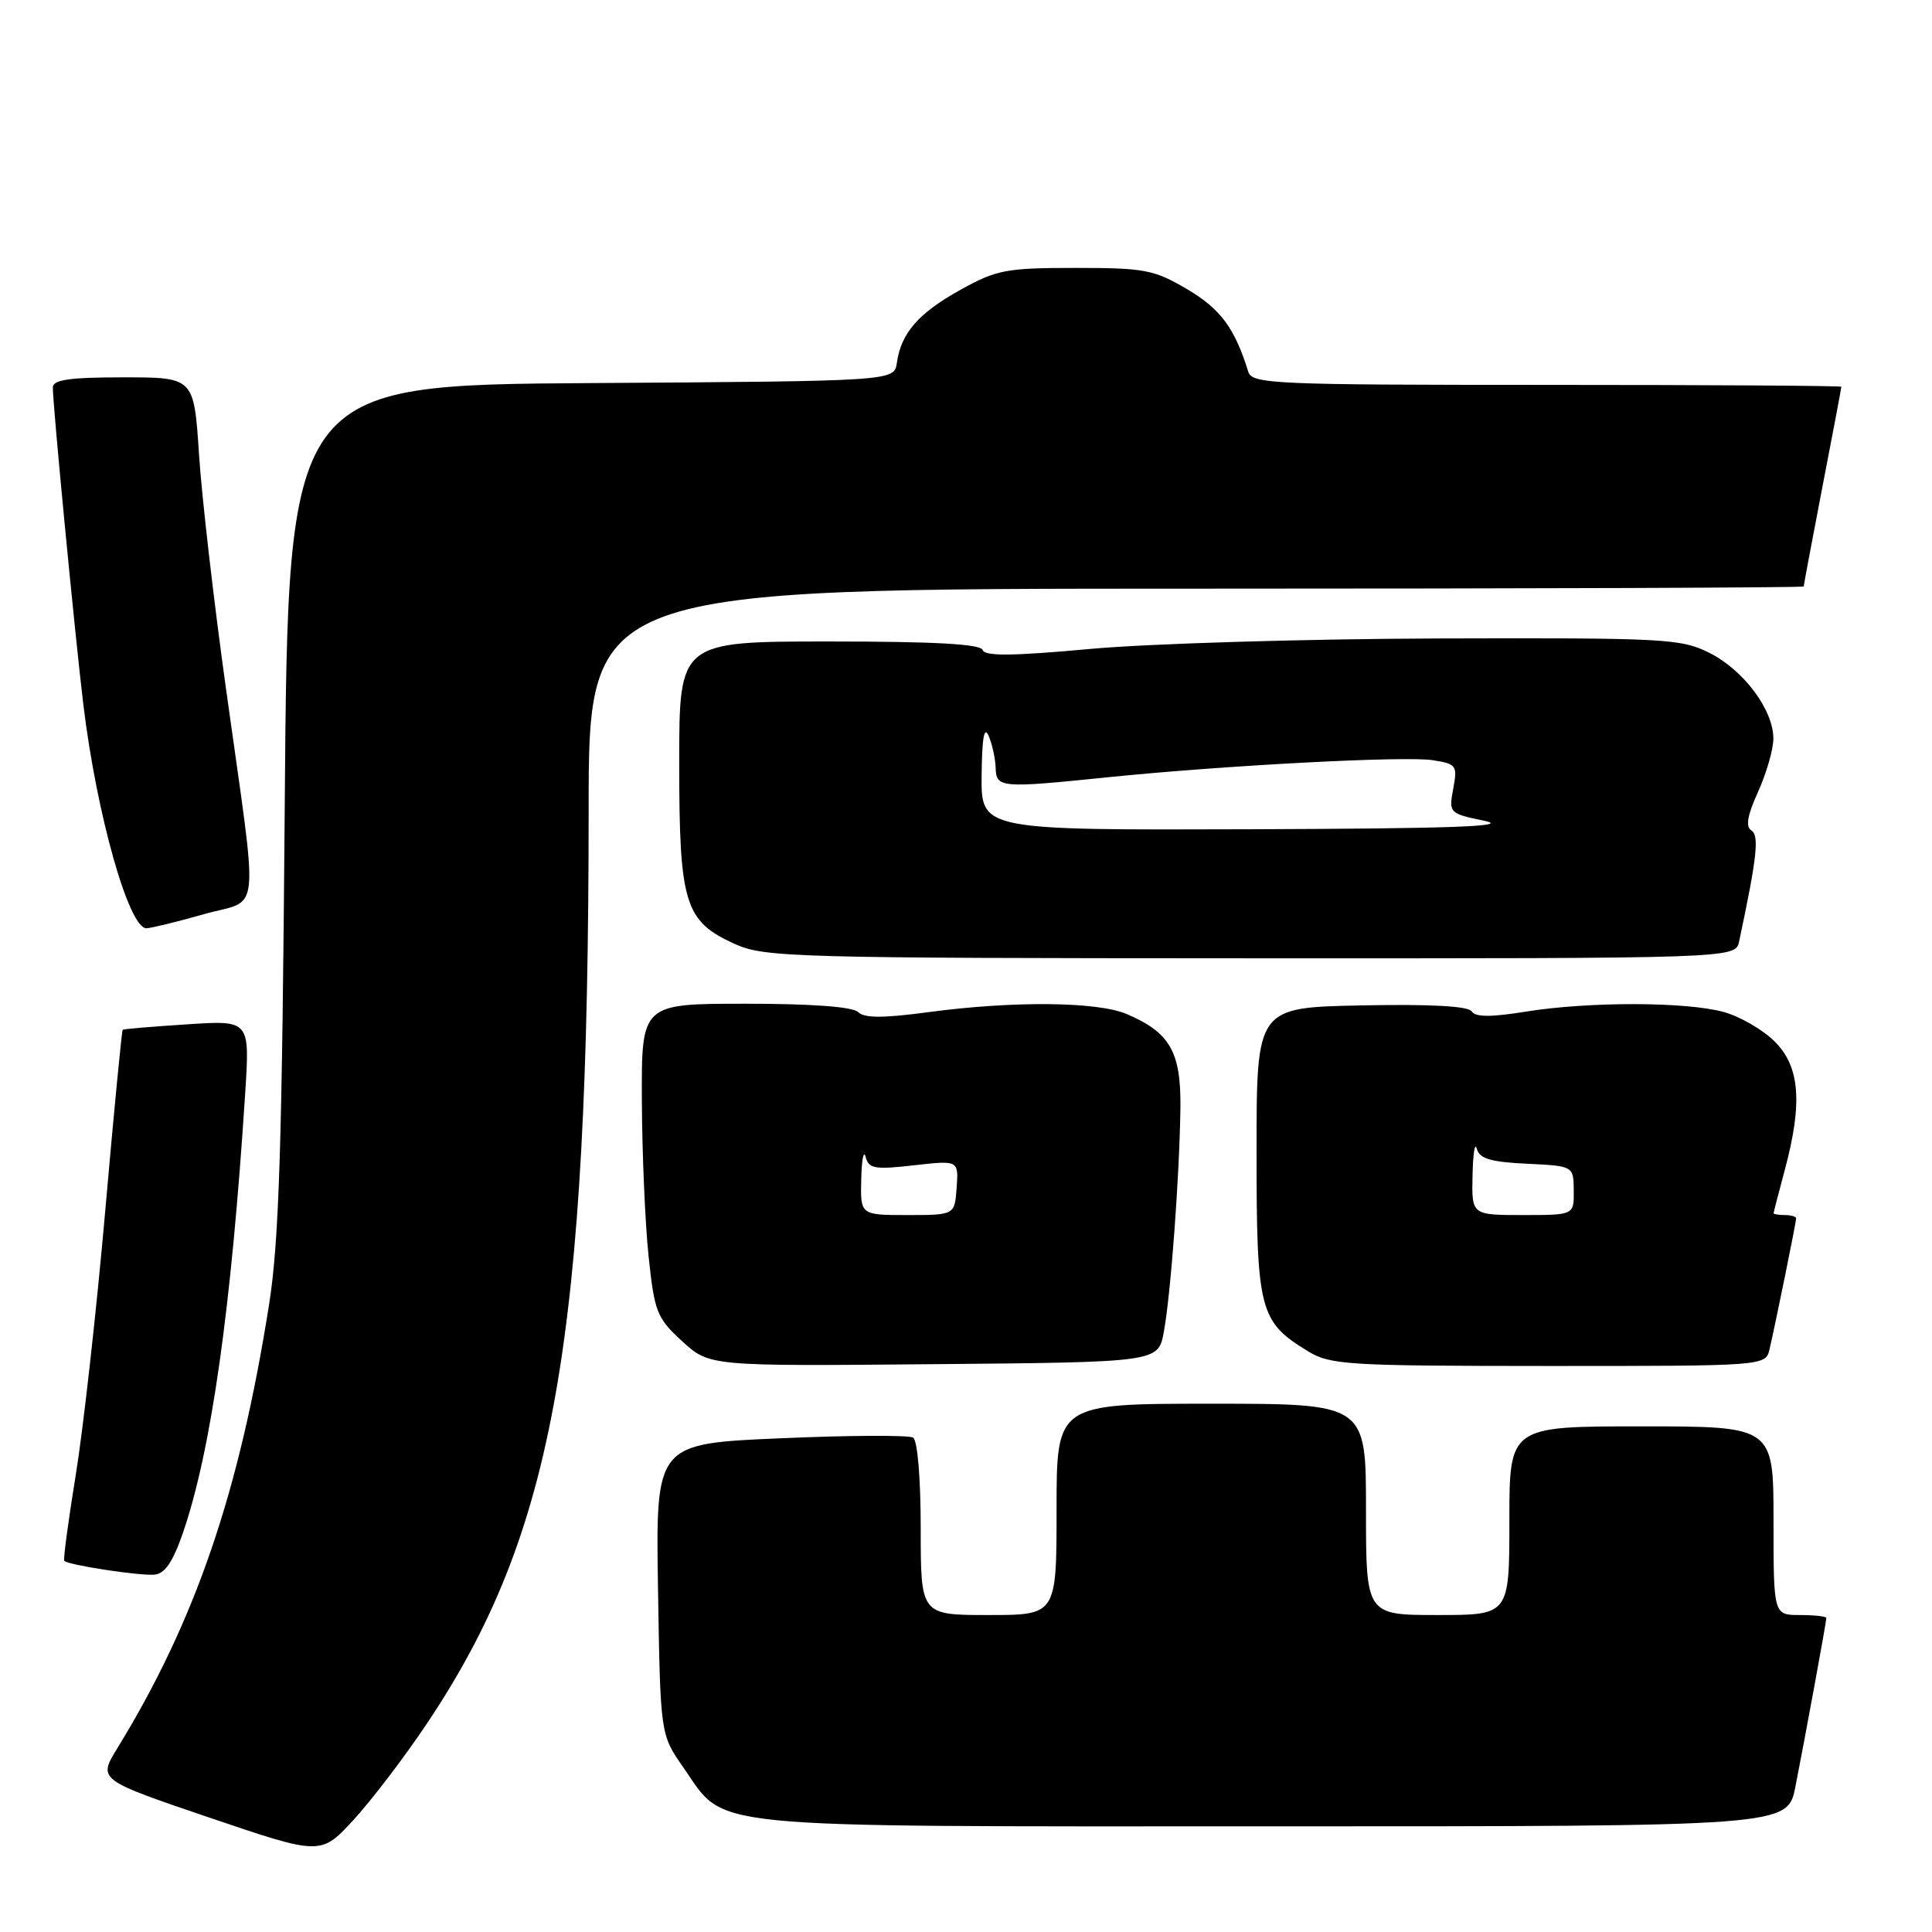 <?xml version="1.0" encoding="UTF-8" standalone="no"?>
<!DOCTYPE svg PUBLIC "-//W3C//DTD SVG 1.1//EN" "http://www.w3.org/Graphics/SVG/1.1/DTD/svg11.dtd" >
<svg xmlns="http://www.w3.org/2000/svg" xmlns:xlink="http://www.w3.org/1999/xlink" version="1.1" viewBox="0 0 256 256">
 <g >
 <path fill="currentColor"
d=" M 56.57 228.38 C 73.47 203.15 77.98 177.63 78.00 107.25 C 78.00 78.00 78.00 78.00 158.50 78.00 C 202.78 78.00 239.00 77.87 239.00 77.71 C 239.00 77.55 240.12 71.58 241.49 64.46 C 242.87 57.33 243.99 51.39 243.99 51.25 C 244.00 51.11 226.44 51.00 204.97 51.00 C 168.67 51.00 165.90 50.88 165.40 49.25 C 163.60 43.46 161.72 40.92 157.30 38.32 C 152.90 35.73 151.67 35.50 142.50 35.50 C 133.34 35.50 132.06 35.74 127.27 38.40 C 121.71 41.48 119.40 44.13 118.84 48.07 C 118.50 50.50 118.50 50.50 78.33 50.76 C 38.16 51.02 38.16 51.02 37.73 106.76 C 37.38 151.93 36.98 164.47 35.65 172.88 C 31.72 197.75 25.90 214.78 15.54 231.66 C 12.99 235.83 12.99 235.83 27.74 240.84 C 42.50 245.85 42.50 245.85 46.82 241.17 C 49.19 238.60 53.58 232.85 56.57 228.38 Z  M 237.90 236.75 C 239.22 230.05 242.00 214.90 242.00 214.39 C 242.00 214.18 240.43 214.00 238.50 214.00 C 235.00 214.00 235.00 214.00 235.00 201.50 C 235.00 189.00 235.00 189.00 217.50 189.00 C 200.00 189.00 200.00 189.00 200.00 201.50 C 200.00 214.00 200.00 214.00 190.50 214.00 C 181.00 214.00 181.00 214.00 181.00 200.00 C 181.00 186.00 181.00 186.00 160.50 186.00 C 140.00 186.00 140.00 186.00 140.00 200.00 C 140.00 214.00 140.00 214.00 131.00 214.00 C 122.00 214.00 122.00 214.00 122.00 202.56 C 122.00 195.90 121.58 190.86 120.99 190.49 C 120.43 190.15 112.53 190.18 103.43 190.58 C 86.88 191.29 86.88 191.29 87.19 210.56 C 87.50 229.83 87.50 229.83 90.53 234.17 C 96.31 242.45 91.76 242.00 168.68 242.00 C 236.86 242.00 236.86 242.00 237.90 236.75 Z  M 24.23 203.14 C 27.99 192.21 30.65 173.46 32.49 144.84 C 33.11 135.18 33.11 135.18 24.80 135.73 C 20.24 136.02 16.39 136.35 16.26 136.45 C 16.13 136.56 15.09 147.38 13.94 160.50 C 12.79 173.62 11.03 189.34 10.04 195.43 C 9.05 201.52 8.36 206.64 8.52 206.82 C 9.01 207.37 18.40 208.81 20.44 208.65 C 21.84 208.54 22.89 207.00 24.23 203.14 Z  M 154.21 176.50 C 155.12 171.63 156.29 155.91 156.41 146.85 C 156.51 139.39 155.03 136.80 149.28 134.36 C 145.39 132.71 134.25 132.61 123.07 134.11 C 117.02 134.92 114.52 134.92 113.71 134.11 C 113.00 133.40 107.58 133.00 98.80 133.00 C 85.00 133.00 85.00 133.00 85.05 145.75 C 85.08 152.76 85.48 162.08 85.94 166.45 C 86.72 173.85 87.03 174.64 90.39 177.72 C 94.00 181.03 94.00 181.03 123.73 180.76 C 153.47 180.50 153.47 180.50 154.21 176.50 Z  M 234.48 178.75 C 235.28 175.31 238.00 161.93 238.00 161.43 C 238.00 161.20 237.32 161.00 236.50 161.00 C 235.68 161.00 235.01 160.89 235.01 160.75 C 235.02 160.61 235.69 158.03 236.50 155.00 C 238.87 146.16 238.50 141.34 235.17 138.02 C 233.62 136.46 230.58 134.70 228.42 134.10 C 223.46 132.72 210.44 132.70 202.09 134.06 C 197.54 134.79 195.48 134.78 195.01 134.02 C 194.57 133.31 189.58 133.04 180.42 133.22 C 166.50 133.50 166.50 133.50 166.50 152.55 C 166.50 173.67 166.87 175.12 173.30 179.04 C 176.28 180.86 178.52 180.99 205.23 181.00 C 233.96 181.00 233.96 181.00 234.48 178.75 Z  M 230.44 124.75 C 232.81 113.65 233.13 110.70 232.07 110.04 C 231.27 109.55 231.53 108.05 232.95 104.92 C 234.05 102.49 234.97 99.33 234.98 97.90 C 235.01 94.10 231.06 88.79 226.49 86.50 C 222.73 84.62 220.62 84.51 190.50 84.60 C 172.90 84.66 152.22 85.28 144.54 85.98 C 134.22 86.93 130.49 86.97 130.21 86.13 C 129.95 85.34 123.84 85.00 109.92 85.00 C 90.00 85.00 90.00 85.00 90.00 101.05 C 90.00 119.73 90.71 122.06 97.32 125.06 C 101.29 126.86 104.79 126.96 165.73 126.98 C 229.96 127.00 229.96 127.00 230.44 124.75 Z  M 27.00 121.14 C 34.66 118.96 34.30 122.57 29.97 91.44 C 28.35 79.86 26.73 65.80 26.37 60.19 C 25.70 50.00 25.70 50.00 16.35 50.00 C 9.20 50.00 7.00 50.32 7.00 51.34 C 7.00 53.73 9.94 84.25 11.06 93.50 C 12.82 107.94 17.07 123.00 19.39 123.00 C 20.00 122.99 23.42 122.16 27.00 121.14 Z  M 114.12 156.25 C 114.18 153.64 114.44 152.31 114.70 153.29 C 115.10 154.86 115.90 155.00 121.09 154.41 C 127.02 153.74 127.02 153.74 126.76 157.37 C 126.50 161.00 126.50 161.00 120.25 161.00 C 114.00 161.00 114.00 161.00 114.12 156.25 Z  M 195.12 155.75 C 195.18 152.86 195.43 151.27 195.68 152.20 C 196.03 153.53 197.49 153.97 202.31 154.20 C 208.50 154.50 208.50 154.50 208.53 157.75 C 208.57 161.00 208.57 161.00 201.78 161.00 C 195.00 161.00 195.00 161.00 195.12 155.75 Z  M 130.07 102.75 C 130.12 97.77 130.41 96.13 131.00 97.50 C 131.47 98.60 131.89 100.51 131.93 101.75 C 132.01 104.40 132.57 104.45 146.71 103.00 C 162.19 101.42 186.18 100.15 189.84 100.73 C 192.99 101.22 193.14 101.43 192.56 104.51 C 191.96 107.73 192.02 107.79 196.73 108.77 C 200.26 109.51 192.24 109.79 165.75 109.88 C 130.00 110.00 130.00 110.00 130.07 102.75 Z "/>
</g>
</svg>